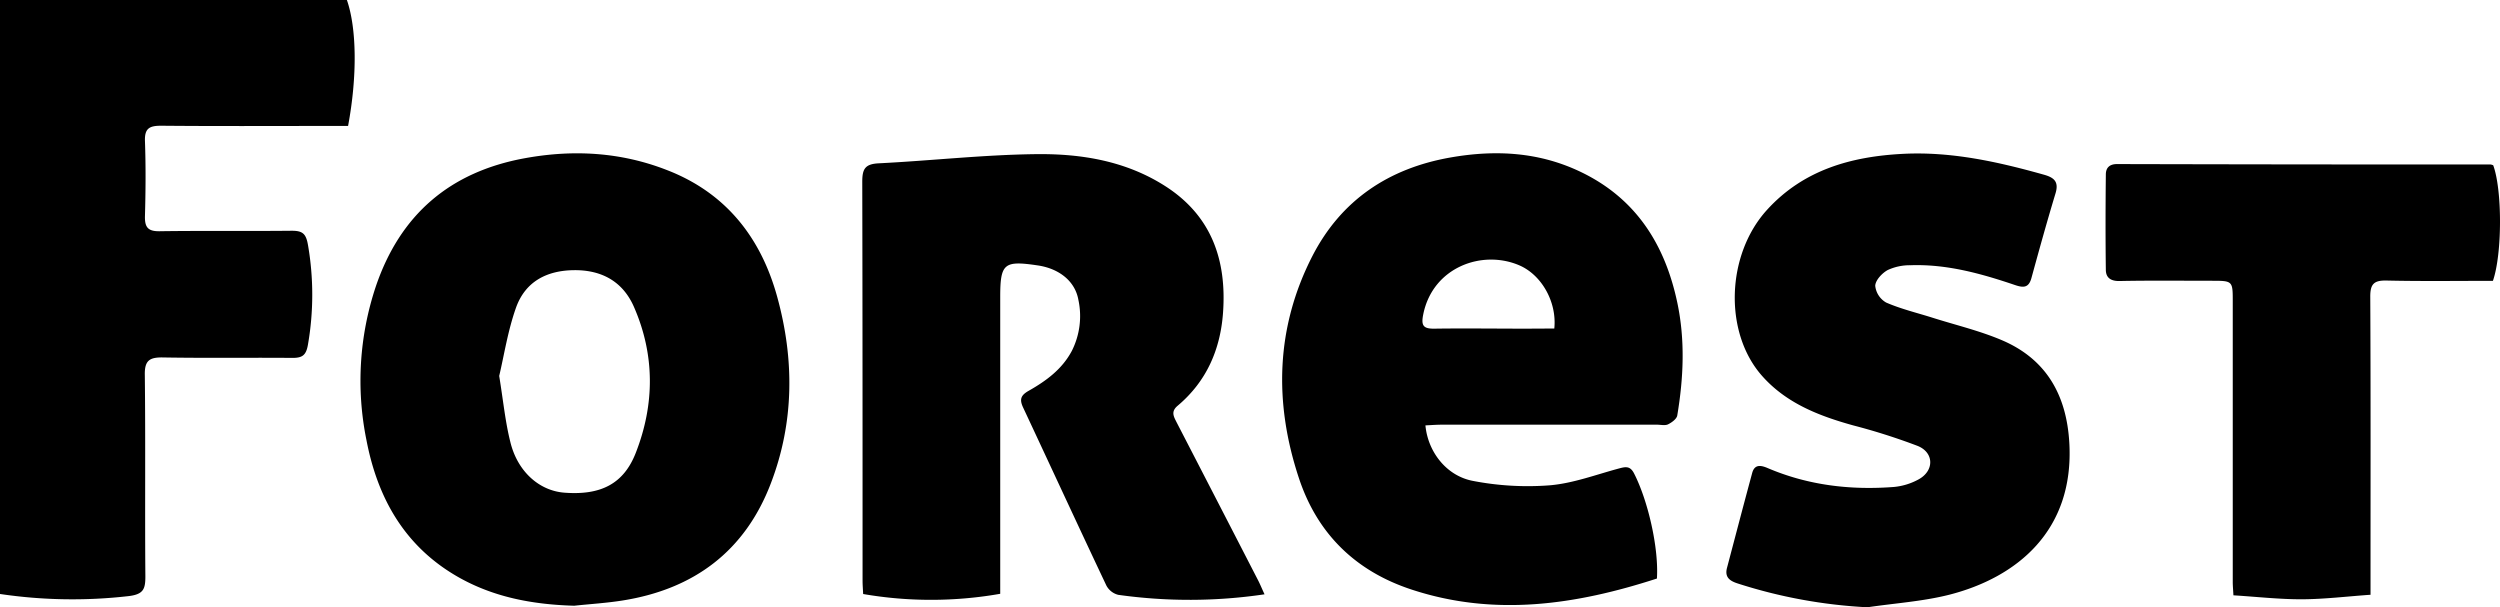 <svg xmlns="http://www.w3.org/2000/svg" viewBox="0 0 674.85 163.93">
      <path d="M0,160.34V0H93.64c2.67,7.69,2.82,20.63.32,34H87.37c-14.62,0-29.25.08-43.87-.06-3.16,0-4.49.7-4.37,4.14.24,6.74.19,13.5,0,20.24-.08,3.06.82,4.15,4,4.1,11.87-.17,23.75,0,35.62-.13,2.95,0,3.86.79,4.39,3.86a78.74,78.74,0,0,1,0,26.81c-.5,3-1.56,3.67-4.27,3.65-11.62-.1-23.25.08-34.87-.12-3.68-.07-5,.85-4.91,4.77.21,18.12,0,36.24.15,54.36,0,3.38-.51,4.8-4.49,5.29A133.14,133.14,0,0,1,0,160.34Z M155,163.51c-11.32-.32-22.14-2.33-32-8.14-14-8.26-21.14-21.16-24.09-36.62a80.3,80.3,0,0,1,2.52-41.37q9.87-29.15,40.29-34.68c13.08-2.38,25.88-1.64,38.27,3.19C195.84,52,205.34,64,209.78,80.06c4.67,16.91,4.62,33.85-1.67,50.34-7,18.41-20.83,28.67-40.13,31.71C163.68,162.79,159.32,163.05,155,163.51Zm-20.24-62c1.1,6.79,1.64,12.39,3,17.8,1.94,8,7.82,13.16,14.57,13.68,9.72.75,16-2.28,19.3-10.77,5.1-13.06,5.18-26.39-.5-39.37-3-6.86-8.7-10-16.19-9.92S141.79,76.11,139.31,83C137.08,89.26,136.07,95.94,134.75,101.5Z M270,160.29a107.76,107.76,0,0,1-37,.06c-.06-1.27-.16-2.48-.16-3.7,0-35.85,0-71.71-.08-107.56,0-3.41.69-4.8,4.38-5,14.2-.71,28.37-2.32,42.57-2.48,12.14-.14,24.15,1.81,34.77,8.59,12.56,8,16.67,20,15.67,34.13-.7,10-4.46,18.64-12.26,25.2-1.94,1.63-1,3-.23,4.56q11,21.28,21.95,42.56c.55,1.07,1,2.19,1.74,3.78a138,138,0,0,1-39.49.14,5,5,0,0,1-3.21-2.52c-7.57-16-15-32.09-22.5-48.11-1-2.17-.56-3.26,1.52-4.44,4.69-2.66,9-5.78,11.65-10.76a20.85,20.85,0,0,0,1.77-13.84c-.9-5-5.17-8.41-11-9.26C271,70.3,270,71.08,270,80.24 M447.27,156.17c-21.86,7.1-43.79,10.33-66.15,3-15.09-4.93-25.5-15-30.49-30.1-6.76-20.39-6.27-40.66,3.66-60,7.73-15,20.51-23.61,37.21-26.55,12.26-2.16,24.12-1.5,35.43,4,14.74,7.15,22.52,19.52,25.83,35.12,2.16,10.17,1.7,20.36,0,30.52-.16.93-1.48,1.9-2.49,2.39-.81.39-2,.09-3,.09H389.21c-1.47,0-2.94.12-4.43.19.65,7.09,5.65,13.67,12.9,15A77.75,77.75,0,0,0,418.4,131c6.36-.55,12.57-2.93,18.81-4.59,1.74-.46,2.88-.59,3.9,1.41C444.84,135.12,447.79,147.84,447.27,156.17Zm-27.7-67.49c.73-7.18-3.45-14.5-9.48-17.07-10-4.28-23.24.5-25.87,13.11-.64,3.08-.14,4.05,3,4,8.22-.12,16.44,0,24.67,0Z M504.1,163.93a136.42,136.42,0,0,1-35-6.42c-2.16-.69-3.59-1.68-2.91-4.23,2.26-8.54,4.49-17.09,6.8-25.62.66-2.41,2.38-2.07,4.17-1.31,10.92,4.66,22.35,6,34.08,5.1a17.1,17.1,0,0,0,6.71-2.07c4.21-2.33,4.15-7.2-.28-9a167.07,167.07,0,0,0-17.42-5.55c-9.27-2.57-18.1-6-24.62-13.39C465.26,89.7,466,68.7,477,56.64c9.86-10.83,22.79-14.4,36.71-15.11,13-.66,25.55,2.12,38,5.62,2.64.74,4.13,1.8,3.17,5-2.3,7.6-4.42,15.26-6.52,22.92-.76,2.77-2.3,2.6-4.53,1.84-9.13-3.09-18.39-5.66-28.15-5.31a14.11,14.11,0,0,0-6.12,1.3c-1.52.83-3.3,2.74-3.36,4.24a5.9,5.9,0,0,0,2.95,4.53c4,1.74,8.25,2.75,12.4,4.06,6.29,2,12.77,3.52,18.81,6.09,12.05,5.12,17.5,14.87,18.23,27.72,1.36,23.74-14.19,36.34-32.4,41C519,162.36,511.48,162.83,504.1,163.93Z M672.94,75.81c-9.5,0-19.1.14-28.69-.08-3.43-.08-4.44.94-4.42,4.38.13,25.48.07,51,.07,76.44,0,1.22,0,2.44,0,4-6.43.45-12.49,1.2-18.55,1.22s-12.14-.68-18.46-1.07c-.07-1.44-.18-2.52-.18-3.6q0-37.84,0-75.69c0-5.62,0-5.62-5.79-5.62-8.24,0-16.49-.1-24.73.07-2.42.05-3.71-.88-3.74-3-.11-8.58-.09-17.16,0-25.74,0-1.73.88-2.84,3.07-2.83q50.4.13,100.79.11a2.49,2.49,0,0,1,.71.22C675.47,51.27,675.48,68.44,672.94,75.81Z"/>
</svg>